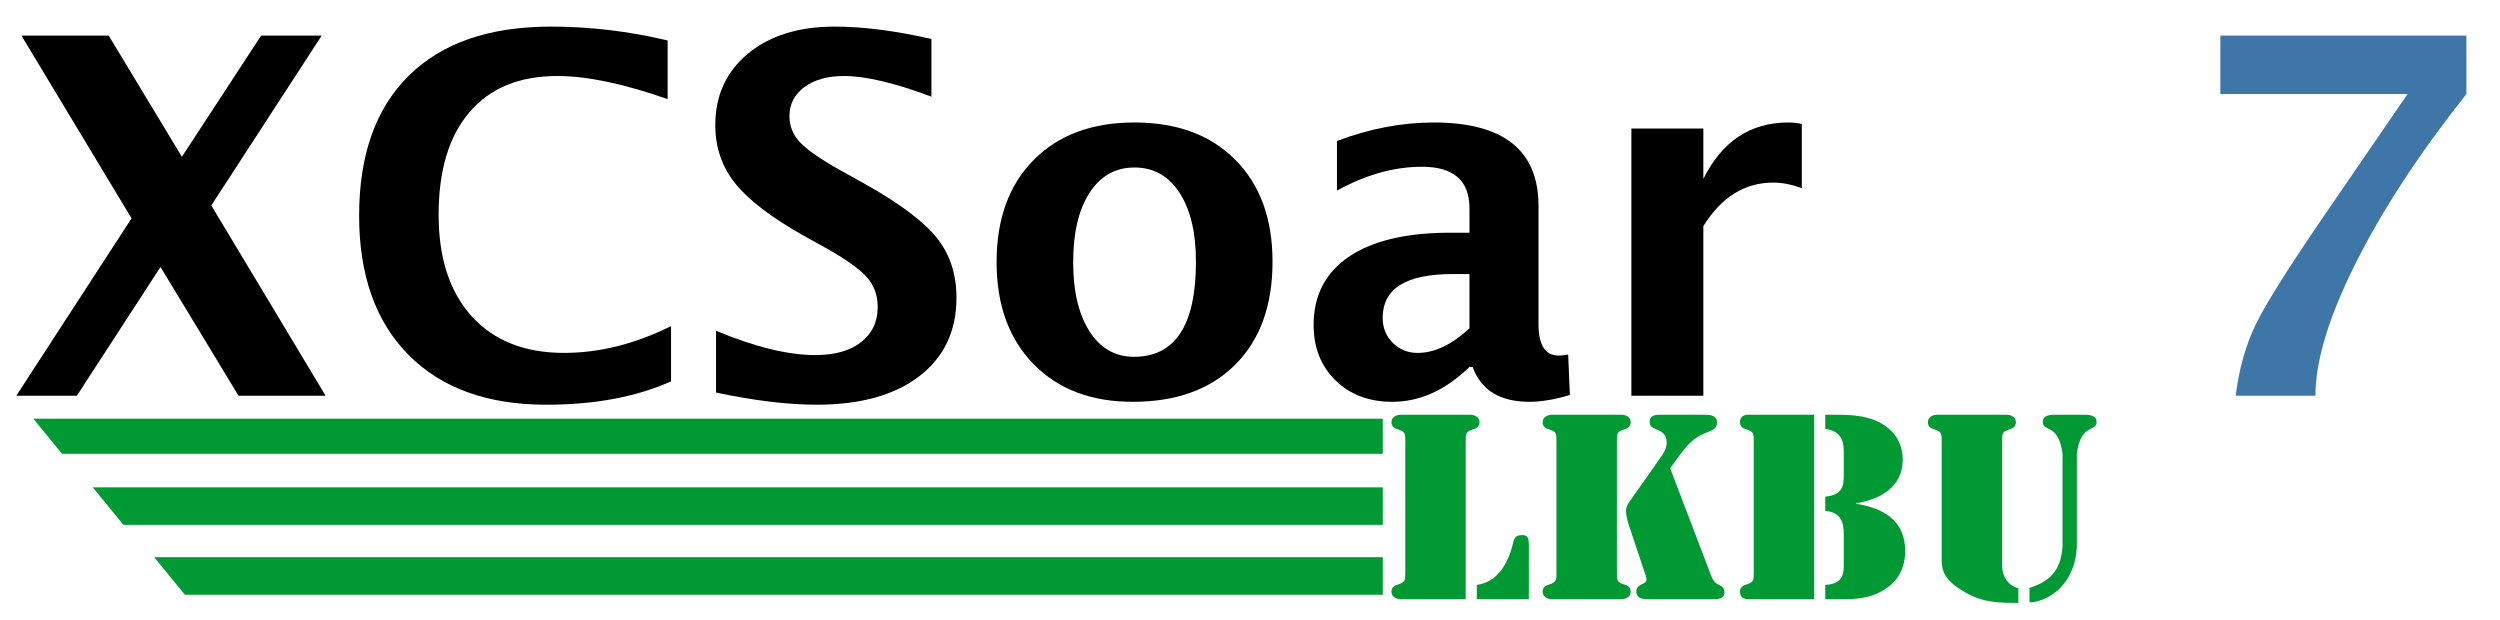 <?xml version="1.0" encoding="UTF-8" standalone="no"?><!DOCTYPE svg PUBLIC "-//W3C//DTD SVG 1.1//EN" "http://www.w3.org/Graphics/SVG/1.1/DTD/svg11.dtd"><svg width="100%" height="100%" viewBox="0 0 375 93" version="1.1" xmlns="http://www.w3.org/2000/svg" xmlns:xlink="http://www.w3.org/1999/xlink" xml:space="preserve" xmlns:serif="http://www.serif.com/" style="fill-rule:evenodd;clip-rule:evenodd;stroke-linejoin:round;stroke-miterlimit:2;"><rect id="Artboard1" x="0" y="0" width="375" height="92.52" style="fill:none;"/><g id="XCSoar"><g id="text9393-9-1"><path d="M2.448,59.358l17.286,-26.606l-16.52,-27.41l13.092,0l10.977,18.176l11.889,-18.176l9.08,0l-16.556,25.475l17.14,28.541l-13.056,0l-11.706,-19.307l-12.545,19.307l-9.081,0Z" style="fill-rule:nonzero;"/><path d="M100.657,57.205c-5.227,2.336 -11.463,3.503 -18.708,3.503c-8.85,0 -15.742,-2.493 -20.678,-7.481c-4.935,-4.988 -7.403,-11.947 -7.403,-20.877c0,-9.1 2.486,-16.101 7.458,-21.004c4.972,-4.903 12.065,-7.354 21.279,-7.354c5.884,-0 11.731,0.693 17.542,2.08l-0,8.796c-6.589,-2.311 -12.108,-3.467 -16.557,-3.467c-5.689,-0 -10.077,1.806 -13.165,5.42c-3.088,3.613 -4.632,8.741 -4.632,15.383c0,6.521 1.66,11.606 4.978,15.256c3.319,3.65 7.932,5.475 13.84,5.475c5.3,-0 10.649,-1.339 16.046,-4.015l0,8.285Z" style="fill-rule:nonzero;"/><path d="M107.404,58.884l-0,-9.271c5.81,2.433 10.782,3.65 14.915,3.65c2.893,0 5.173,-0.645 6.838,-1.934c1.665,-1.29 2.498,-3.042 2.498,-5.256c0,-1.752 -0.523,-3.23 -1.568,-4.434c-1.045,-1.205 -3.027,-2.634 -5.944,-4.289l-3.611,-2.007c-4.838,-2.725 -8.254,-5.335 -10.247,-7.829c-1.994,-2.494 -2.991,-5.407 -2.991,-8.741c0,-4.452 1.635,-8.029 4.905,-10.73c3.27,-2.701 7.592,-4.051 12.965,-4.051c4.303,-0 9.153,0.62 14.551,1.861l-0,8.65c-5.519,-2.068 -9.883,-3.102 -13.092,-3.102c-2.48,-0 -4.468,0.553 -5.963,1.66c-1.495,1.108 -2.243,2.561 -2.243,4.362c0,1.484 0.523,2.786 1.568,3.905c1.046,1.119 3.015,2.494 5.908,4.124l3.866,2.154c5.203,2.919 8.789,5.608 10.758,8.065c1.969,2.458 2.954,5.451 2.954,8.979c-0,5.012 -1.86,8.942 -5.58,11.788c-3.72,2.847 -8.849,4.27 -15.389,4.27c-4.328,0 -9.361,-0.608 -15.098,-1.824Z" style="fill-rule:nonzero;"/><path d="M169.91,60.271c-6.248,-0 -11.214,-1.892 -14.897,-5.676c-3.683,-3.783 -5.525,-8.875 -5.525,-15.274c0,-6.472 1.854,-11.582 5.562,-15.329c3.707,-3.747 8.746,-5.62 15.116,-5.62c6.394,-0 11.445,1.873 15.152,5.62c3.708,3.747 5.562,8.833 5.562,15.256c-0,6.57 -1.86,11.716 -5.58,15.438c-3.72,3.723 -8.85,5.585 -15.39,5.585Zm0.183,-6.752c6.199,-0 9.299,-4.757 9.299,-14.271c0,-4.355 -0.82,-7.798 -2.462,-10.329c-1.641,-2.53 -3.896,-3.795 -6.764,-3.795c-2.845,-0 -5.088,1.265 -6.729,3.795c-1.641,2.531 -2.461,5.998 -2.461,10.402c-0,4.355 0.814,7.811 2.443,10.365c1.629,2.555 3.853,3.833 6.674,3.833Z" style="fill-rule:nonzero;"/><path d="M220.419,55.051c-3.598,3.48 -7.452,5.22 -11.561,5.22c-3.5,-0 -6.345,-1.071 -8.533,-3.212c-2.188,-2.141 -3.282,-4.915 -3.282,-8.322c-0,-4.428 1.768,-7.84 5.306,-10.237c3.537,-2.397 8.6,-3.595 15.189,-3.595l2.881,0l-0,-3.65c-0,-4.16 -2.371,-6.241 -7.111,-6.241c-4.206,0 -8.461,1.193 -12.764,3.577l-0,-7.445c4.886,-1.85 9.725,-2.774 14.514,-2.774c10.479,-0 15.718,4.173 15.718,12.518l-0,17.738c-0,3.139 1.009,4.708 3.027,4.708c0.364,0 0.839,-0.049 1.422,-0.146l0.255,6.059c-2.285,0.681 -4.303,1.022 -6.053,1.022c-4.425,-0 -7.27,-1.74 -8.534,-5.22l-0.474,0Zm-0,-5.803l-0,-8.138l-2.553,-0c-6.977,-0 -10.466,2.189 -10.466,6.569c-0,1.484 0.504,2.731 1.513,3.741c1.009,1.01 2.255,1.515 3.738,1.515c2.529,-0 5.118,-1.229 7.768,-3.687Z" style="fill-rule:nonzero;"/><path d="M244.707,59.358l-0,-40.074l10.794,0l0,7.555c2.796,-5.645 7.051,-8.467 12.764,-8.467c0.681,-0 1.35,0.073 2.006,0.219l0,9.635c-1.532,-0.56 -2.954,-0.839 -4.267,-0.839c-4.303,-0 -7.804,2.177 -10.503,6.533l0,25.438l-10.794,0Z" style="fill-rule:nonzero;"/></g></g><g id="Version"><g id="versionno"><path d="M335.352,59.358c0.51,-4.063 1.513,-7.628 3.008,-10.693c1.496,-3.066 4.857,-8.419 10.084,-16.059l12.691,-18.504l-28.081,-0l0,-8.759l36.906,-0l0,8.759c-7.075,8.929 -12.618,17.403 -16.629,25.42c-4.012,8.017 -6.018,14.629 -6.018,19.836l-11.961,0Z" style="fill:#3f76a8;fill-rule:nonzero;"/></g></g><g id="Layer1"><path d="M219.855,66.351c0,-1.369 -0.037,-1.591 1.258,-1.998c0.481,-0.148 0.814,-0.481 0.814,-0.999c-0,-1.073 -1.221,-1.147 -1.369,-1.147l-10.469,0c-0.148,0 -1.369,0.074 -1.369,1.147c0,0.518 0.333,0.851 0.814,0.999c1.295,0.407 1.258,0.629 1.258,1.998l-0,19.384c-0,1.369 0.037,1.59 -1.258,1.997c-0.481,0.148 -0.814,0.481 -0.814,0.999c0,1.073 1.221,1.147 1.369,1.147l9.766,0l0,-23.527Zm1.665,23.527l7.805,0l0,-8.212c0,-0.703 -0.074,-1.406 -0.925,-1.406c-0.776,-0 -1.22,0.222 -1.405,1.036c-0.777,3.44 -2.479,6.029 -5.475,6.436l-0,2.146Z" style="fill:#093;fill-rule:nonzero;"/><path d="M250.522,70.235l0.703,-0.962c1.554,-2.109 2.405,-3.514 4.957,-4.476c0.666,-0.259 1.369,-0.518 1.369,-1.369c-0,-1.184 -1.073,-1.221 -1.961,-1.221l-6.326,0c-0.776,0 -1.812,-0.037 -1.812,1.11c-0,0.74 0.555,0.888 1.146,1.147c0.888,0.37 1.406,0.888 1.406,1.887c0,0.887 -0.444,1.627 -0.962,2.33l-4.291,6.104c-0.444,0.629 -0.851,1.11 -0.851,1.887c0,0.776 0.259,1.553 0.481,2.256l2.294,6.881c0.111,0.259 0.296,0.814 0.296,1.11c-0,0.813 -1.517,0.591 -1.517,1.812c0,1.147 1.11,1.147 1.961,1.147l9.285,0c0.74,0 1.961,0.074 1.961,-0.999c-0,-0.703 -0.333,-0.925 -0.888,-1.184c-0.851,-0.406 -0.962,-1.035 -1.295,-1.849l-5.956,-15.611Zm-7.99,-3.884c-0,-1.369 -0.037,-1.591 1.257,-1.998c0.481,-0.148 0.814,-0.481 0.814,-0.999c0,-1.073 -1.221,-1.147 -1.368,-1.147l-10.469,0c-0.148,0 -1.369,0.074 -1.369,1.147c-0,0.518 0.333,0.851 0.814,0.999c1.294,0.407 1.257,0.629 1.257,1.998l0,19.384c0,1.369 0.037,1.59 -1.257,1.997c-0.481,0.148 -0.814,0.481 -0.814,0.999c-0,1.073 1.221,1.147 1.369,1.147l10.469,0c0.147,0 1.368,-0.074 1.368,-1.147c0,-0.518 -0.333,-0.851 -0.814,-0.999c-1.294,-0.407 -1.257,-0.628 -1.257,-1.997l-0,-19.384Z" style="fill:#093;fill-rule:nonzero;"/><path d="M272.126,62.207l-9.951,0c-0.259,0 -1.184,0.074 -1.184,1.147c0,0.518 0.333,0.851 0.814,0.999c1.295,0.407 1.258,0.629 1.258,1.998l-0,19.384c-0,1.369 0.037,1.59 -1.258,1.997c-0.481,0.148 -0.814,0.481 -0.814,0.999c0,1.073 0.925,1.147 1.184,1.147l9.951,0l-0,-27.671Zm1.665,2.146c2.219,0.222 2.774,1.702 2.774,3.255l0,3.7c0,1.368 -0.074,2.959 -2.774,3.181l-0,2.146c2.367,0.185 2.774,1.775 2.774,3.477l0,4.772c0,1.332 -0.296,2.737 -2.774,2.848l-0,2.146l1.183,0c2.627,0 4.957,0.111 7.325,-1.221c2.331,-1.295 3.477,-3.366 3.477,-5.993c0,-4.624 -3.255,-6.436 -7.361,-7.102l-0,-0.074c3.588,-0.555 6.991,-2.442 6.991,-6.511c0,-2.626 -1.331,-4.55 -3.625,-5.697c-2.145,-1.036 -4.513,-1.073 -6.844,-1.073l-1.146,0l-0,2.146Z" style="fill:#093;fill-rule:nonzero;"/><path d="M309.378,81.925c-0.222,3.292 -1.554,5.216 -4.957,6.251l-0,2.183c2.404,-0.037 6.806,-2.257 7.102,-8.36l0,-13.947c0.592,-4.624 2.96,-3.181 2.96,-4.772c-0,-1.147 -1.517,-1.073 -1.924,-1.073l-4.217,0c-0.407,0 -1.924,-0.074 -1.924,1.073c0,1.591 2.368,0.148 2.96,4.772l-0,13.873Zm-6.622,6.325c-2.774,-0.814 -2.441,-3.736 -2.441,-4.106l-0,-17.793c-0,-1.369 -0.037,-1.591 1.257,-1.998c0.481,-0.148 0.814,-0.481 0.814,-0.999c0,-1.073 -1.221,-1.147 -1.369,-1.147l-10.469,0c-0.148,0 -1.368,0.074 -1.368,1.147c-0,0.518 0.333,0.851 0.814,0.999c1.294,0.407 1.257,0.629 1.257,1.998l0,17.534c0,1.85 0.444,3.256 3.774,5.105c2.552,1.406 4.809,1.443 7.731,1.443l0,-2.183Z" style="fill:#093;fill-rule:nonzero;"/></g><path d="M4.989,62.797l202.429,-0l-0,5.272l-198.112,0l-4.317,-5.272Z" style="fill:#093;"/><path d="M13.913,73.104l193.505,0l-0,5.626l-188.898,-0l-4.607,-5.626Z" style="fill:#093;"/><path d="M23.127,83.584l184.291,0l-0,5.626l-179.684,-0l-4.607,-5.626Z" style="fill:#093;"/></svg>